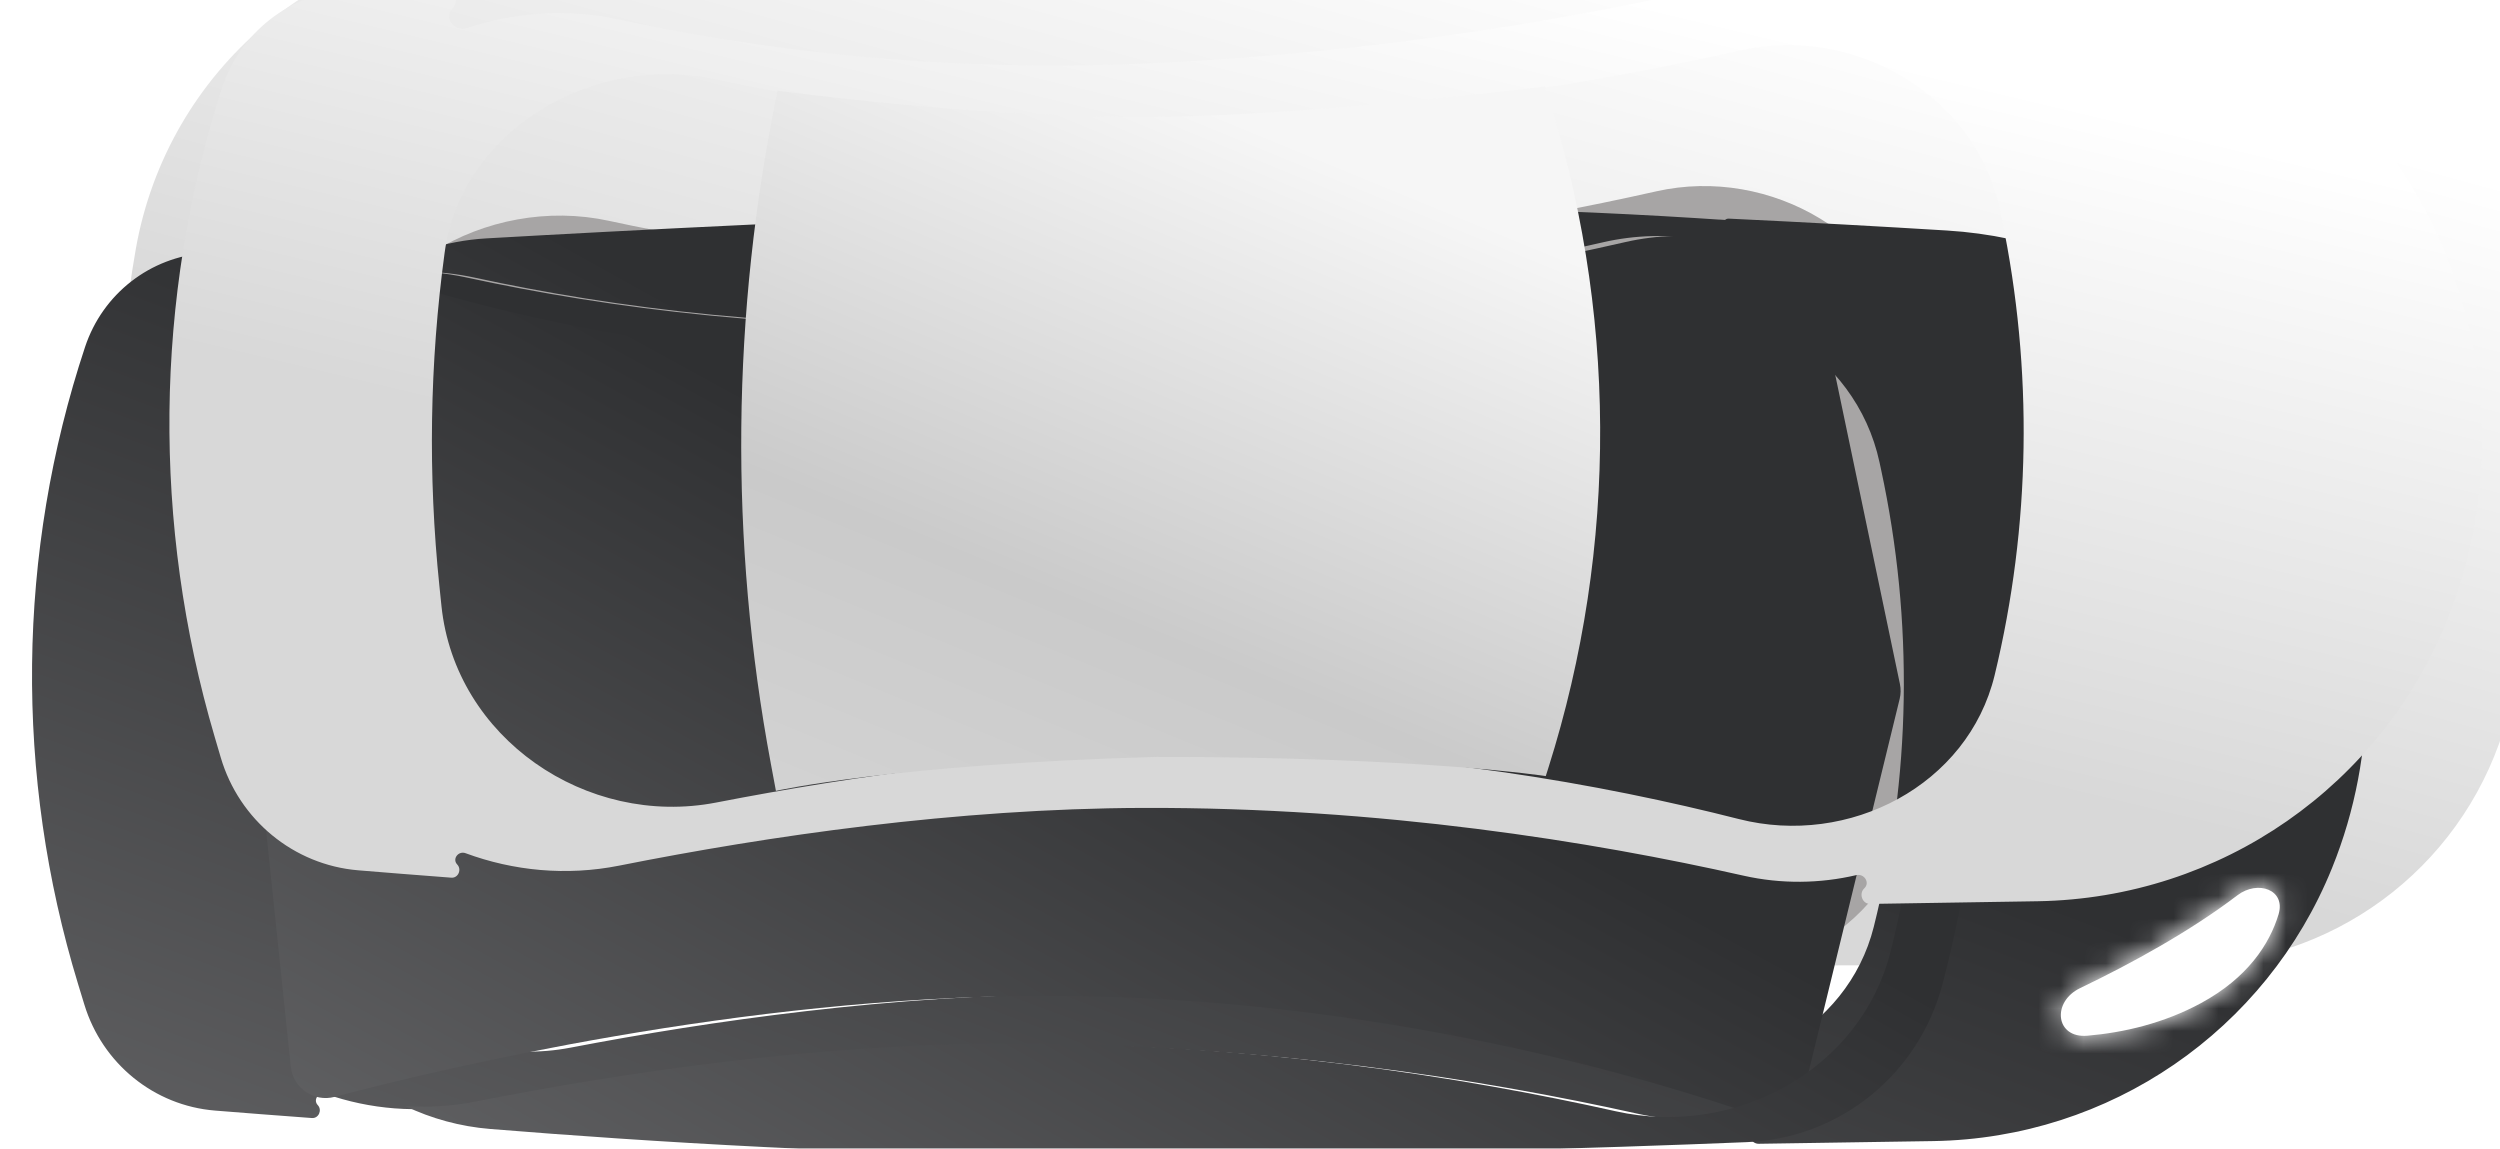 <svg xmlns="http://www.w3.org/2000/svg" width="111" height="51" viewBox="0 0 111 51" fill="none">
  <g filter="url(#filter0_ii_9_298)">
    <path d="M92.799 3.046C99.54 3.244 105.309 7.904 107.108 14.424L107.22 14.829C109.413 22.776 109.266 31.163 106.797 38.979C104.841 45.17 99.136 49.367 92.626 49.38C83.452 49.398 69.278 49.409 53.202 49.36C40.547 49.322 27.841 48.904 18.45 48.505C9.793 48.138 2.679 41.547 1.481 32.954L1.412 32.464C0.723 27.517 0.811 22.5 1.673 17.596C3.078 9.611 9.953 3.802 18.07 3.686C26.655 3.564 38.76 3.35 53.151 2.982C69.593 2.561 83.645 2.777 92.799 3.046Z" fill="url(#paint0_linear_9_298)"/>
  </g>
  <path d="M73.536 8.496C78.626 7.349 84.018 10.498 85.092 15.632L85.165 15.983C86.589 22.789 86.477 29.809 84.838 36.529C83.644 41.42 78.355 44.18 73.449 42.935C67.39 41.398 58.797 39.815 49.154 39.836C41.206 39.853 33.209 41.011 27.061 42.204C21.279 43.327 15.433 39.33 14.818 33.449L14.726 32.562C14.203 27.556 14.283 22.512 14.964 17.54C15.717 12.051 21.614 8.622 27.048 9.807C32.668 11.033 40.257 12.065 49.154 11.713C58.963 11.326 67.488 9.858 73.536 8.496Z" fill="#A7A5A5"/>
  <g filter="url(#filter1_di_9_298)">
    <path fill-rule="evenodd" clip-rule="evenodd" d="M89.352 5.855C96.883 6.318 103.468 11.187 106.356 18.189C108.469 23.31 108.509 29.065 106.446 34.159C103.517 41.389 96.577 46.156 88.75 46.284C86.366 46.323 83.751 46.364 80.992 46.404C80.624 46.409 80.446 45.921 80.71 45.664C80.987 45.396 80.696 44.961 80.321 45.048C78.812 45.398 77.206 45.423 75.623 45.071C68.839 43.563 59.025 41.967 47.965 42C39.229 42.026 30.44 43.307 23.616 44.646C21.475 45.066 19.325 44.873 17.371 44.191C17.059 44.083 16.785 44.446 17.012 44.687C17.218 44.905 17.052 45.283 16.752 45.261C15.134 45.142 13.686 45.029 12.455 44.93C9.739 44.713 7.445 42.836 6.648 40.223L6.37 39.313C3.541 30.046 3.649 20.162 6.679 11.027C7.462 8.668 9.569 7.02 12.054 6.85C13.496 6.751 15.28 6.633 17.34 6.502C17.773 6.474 17.989 7.093 17.664 7.379C17.337 7.666 17.665 8.159 18.086 8.052C19.861 7.599 21.755 7.536 23.601 7.937C29.847 9.294 38.206 10.414 47.978 10.013C58.856 9.567 68.323 7.912 75.073 6.367C76.495 6.042 77.939 6.015 79.325 6.245C79.576 6.287 79.728 5.973 79.516 5.833C79.302 5.693 79.406 5.315 79.661 5.327C83.157 5.492 86.442 5.676 89.352 5.855ZM75.342 9.348C80.193 8.269 85.302 11.262 86.353 16.145L86.427 16.49C87.873 23.205 87.76 30.145 86.098 36.774C84.932 41.425 79.911 44.05 75.237 42.874C69.192 41.353 60.472 39.747 50.658 39.764C42.556 39.779 34.403 40.953 28.231 42.136C22.701 43.197 17.131 39.376 16.527 33.756L16.434 32.894C15.901 27.933 15.982 22.931 16.675 18.004C17.415 12.753 23.033 9.473 28.233 10.607C33.863 11.835 41.573 12.898 50.654 12.552C60.649 12.17 69.304 10.691 75.342 9.348Z" fill="url(#paint1_linear_9_298)"/>
  </g>
  <g filter="url(#filter2_di_9_298)">
    <path d="M81.428 6.433C82.297 6.168 83.225 6.711 83.412 7.606L87.259 25.988C87.305 26.208 87.301 26.434 87.248 26.651L82.987 44.11C82.772 44.992 81.83 45.482 80.968 45.18C76.66 43.667 64.182 39.803 49.154 39.836C35.869 39.865 22.446 43.08 17.753 44.322C16.842 44.563 15.913 43.928 15.815 42.986L13.957 25.206C13.945 25.086 13.947 24.965 13.963 24.846L16.194 8.572C16.328 7.589 17.371 6.998 18.308 7.337C22.582 8.878 33.96 12.313 49.154 11.713C64.772 11.096 77.136 7.741 81.428 6.433Z" fill="url(#paint2_linear_9_298)"/>
  </g>
  <g filter="url(#filter3_d_9_298)">
    <g filter="url(#filter4_d_9_298)">
      <mask id="path-5-inside-1_9_298" fill="white">
        <path d="M97.729 45.262C99.786 44.145 100.765 42.653 101.168 41.323C101.498 40.233 100.25 39.785 99.342 40.476C97.261 42.061 94.664 43.492 92.364 44.595C91.08 45.21 91.265 46.834 92.677 46.712C94.286 46.574 96.069 46.163 97.729 45.262Z"/>
      </mask>
      <path d="M97.729 45.262C99.786 44.145 100.765 42.653 101.168 41.323C101.498 40.233 100.25 39.785 99.342 40.476C97.261 42.061 94.664 43.492 92.364 44.595C91.08 45.21 91.265 46.834 92.677 46.712C94.286 46.574 96.069 46.163 97.729 45.262Z" fill="white"/>
      <path d="M101.168 41.323L105.327 42.535L101.168 41.323ZM97.729 45.262L95.702 41.435L95.702 41.435L97.729 45.262ZM92.677 46.712L92.984 51.056L92.677 46.712ZM92.364 44.595L90.536 40.666L90.536 40.666L92.364 44.595ZM99.342 40.476L101.94 43.934L101.94 43.934L99.342 40.476ZM105.327 42.535C104.587 44.975 102.845 47.411 99.756 49.088L95.702 41.435C96.253 41.136 96.552 40.848 96.715 40.647C96.881 40.443 96.964 40.26 97.009 40.112L105.327 42.535ZM99.756 49.088C97.433 50.35 95.028 50.88 92.984 51.056L92.369 42.369C93.544 42.267 94.705 41.976 95.702 41.435L99.756 49.088ZM90.536 40.666C92.706 39.626 95.003 38.345 96.745 37.019L101.94 43.934C99.52 45.776 96.622 47.358 94.192 48.523L90.536 40.666ZM92.984 51.056C91.789 51.159 90.421 50.917 89.237 50.041C88.05 49.163 87.374 47.882 87.199 46.569C86.849 43.935 88.435 41.673 90.536 40.666L94.192 48.523C95.009 48.131 96.046 46.989 95.82 45.29C95.708 44.446 95.262 43.586 94.467 42.997C93.674 42.411 92.859 42.326 92.369 42.369L92.984 51.056ZM97.009 40.112C96.836 40.683 96.766 41.571 97.195 42.507C97.617 43.424 98.335 43.981 98.984 44.255C100.197 44.766 101.297 44.423 101.94 43.934L96.745 37.019C98.294 35.838 100.473 35.374 102.455 36.209C103.488 36.644 104.513 37.475 105.104 38.761C105.703 40.066 105.665 41.418 105.327 42.535L97.009 40.112Z" fill="white" mask="url(#path-5-inside-1_9_298)"/>
    </g>
  </g>
  <g filter="url(#filter5_d_9_298)">
    <mask id="path-7-inside-2_9_298" fill="white">
      <path d="M97.571 6.285C99.787 7.419 100.831 8.993 101.257 10.392C101.587 11.479 100.34 11.954 99.423 11.283C97.159 9.627 94.308 8.155 91.819 7.047C90.522 6.469 90.676 4.835 92.091 4.902C93.819 4.985 95.759 5.358 97.571 6.285Z"/>
    </mask>
    <path d="M97.571 6.285C99.787 7.419 100.831 8.993 101.257 10.392C101.587 11.479 100.34 11.954 99.423 11.283C97.159 9.627 94.308 8.155 91.819 7.047C90.522 6.469 90.676 4.835 92.091 4.902C93.819 4.985 95.759 5.358 97.571 6.285Z" fill="white"/>
    <path d="M101.257 10.392L97.092 11.634L101.257 10.392ZM97.571 6.285L95.608 10.16L97.571 6.285ZM92.091 4.902L91.912 9.253L92.091 4.902ZM91.819 7.047L90.07 11.024L91.819 7.047ZM99.423 11.283L96.867 14.792L96.867 14.792L99.423 11.283ZM105.422 9.149C104.655 6.626 102.824 4.093 99.534 2.41L95.608 10.16C96.221 10.473 96.558 10.786 96.747 11.013C96.939 11.243 97.038 11.457 97.092 11.634L105.422 9.149ZM99.534 2.41C97.027 1.128 94.44 0.655 92.27 0.552L91.912 9.253C93.197 9.314 94.491 9.588 95.608 10.16L99.534 2.41ZM90.07 11.024C92.428 12.073 94.962 13.398 96.867 14.792L101.979 7.774C99.357 5.855 96.188 4.236 93.568 3.069L90.07 11.024ZM92.27 0.552C91.066 0.494 89.709 0.792 88.555 1.705C87.401 2.618 86.759 3.91 86.612 5.218C86.315 7.848 87.932 10.072 90.07 11.024L93.568 3.069C94.41 3.444 95.455 4.562 95.265 6.248C95.171 7.083 94.752 7.943 93.984 8.55C93.216 9.158 92.409 9.276 91.912 9.253L92.27 0.552ZM97.092 11.634C96.918 11.063 96.853 10.187 97.271 9.264C97.682 8.359 98.382 7.797 99.021 7.514C100.22 6.982 101.324 7.295 101.979 7.774L96.867 14.792C98.439 15.943 100.625 16.353 102.594 15.48C103.619 15.025 104.626 14.183 105.206 12.904C105.794 11.607 105.761 10.264 105.422 9.149L97.092 11.634Z" fill="white" mask="url(#path-7-inside-2_9_298)"/>
  </g>
  <g filter="url(#filter6_di_9_298)">
    <path fill-rule="evenodd" clip-rule="evenodd" d="M89.456 13.127C88.51 8.942 85.034 5.793 80.764 5.478C74.365 5.006 64.094 4.525 51.801 4.955C40.381 5.354 30.832 5.842 24.501 6.204C22.661 6.309 20.954 6.893 19.502 7.839C20.968 7.601 22.489 7.624 23.977 7.947C30.093 9.275 38.214 10.354 47.681 9.959C58.24 9.52 67.449 7.904 74.075 6.378C79.878 5.042 86.059 8.642 87.245 14.51L87.355 15.054C88.882 22.616 88.71 30.404 86.85 37.85C85.536 43.108 79.957 46.148 74.641 44.96C67.972 43.468 58.418 41.913 47.668 41.946C39.197 41.972 30.675 43.215 24.001 44.532C22.961 44.737 21.918 44.798 20.895 44.729C22.055 45.284 23.329 45.638 24.674 45.747C31.552 46.306 41.511 46.938 51.399 46.935C63.436 46.932 73.954 46.599 80.463 46.331C84.612 46.161 88.106 43.304 89.156 39.295C91.349 30.926 91.492 22.127 89.572 13.641L89.456 13.127Z" fill="url(#paint3_linear_9_298)"/>
  </g>
  <g filter="url(#filter7_ii_9_298)">
    <path fill-rule="evenodd" clip-rule="evenodd" d="M86.749 5.017C94.571 5.509 101.377 10.626 104.287 17.937C106.327 23.062 106.366 28.775 104.375 33.867C101.427 41.41 94.255 46.411 86.126 46.547C83.822 46.586 81.313 46.626 78.678 46.666C78.331 46.671 78.166 46.21 78.42 45.973C78.686 45.723 78.416 45.305 78.06 45.388C76.452 45.764 74.737 45.791 73.049 45.41C66.368 43.903 56.955 42.37 46.394 42.403C38.102 42.429 29.76 43.647 23.132 44.967C20.794 45.432 18.439 45.199 16.316 44.414C15.997 44.296 15.711 44.671 15.946 44.916C16.158 45.138 15.989 45.525 15.683 45.501C14.141 45.384 12.751 45.273 11.554 45.174C8.685 44.937 6.261 42.934 5.446 40.164L5.176 39.247C2.397 29.813 2.502 19.797 5.479 10.498C6.279 7.998 8.503 6.241 11.128 6.056C12.297 5.974 13.677 5.879 15.235 5.775C15.799 5.737 16.111 6.503 15.727 6.918C15.331 7.346 15.835 7.959 16.389 7.775C18.51 7.073 20.839 6.903 23.092 7.391C29.18 8.709 37.153 9.751 46.407 9.355C56.756 8.912 65.814 7.316 72.435 5.775C74.277 5.347 76.159 5.395 77.921 5.843C78.279 5.934 78.551 5.506 78.269 5.266C77.995 5.033 78.167 4.533 78.526 4.551C81.463 4.699 84.238 4.859 86.749 5.017ZM72.925 8.769C78.001 7.624 83.389 10.768 84.453 15.892L84.525 16.239C85.92 22.956 85.811 29.88 84.207 36.511C83.026 41.392 77.744 44.145 72.85 42.898C66.892 41.381 58.485 39.829 49.059 39.847C41.294 39.862 33.482 40.991 27.448 42.164C21.688 43.285 15.854 39.3 15.246 33.439L15.155 32.559C14.643 27.626 14.72 22.656 15.386 17.756C16.129 12.288 22.011 8.874 27.425 10.056C32.944 11.262 40.366 12.269 49.055 11.926C58.639 11.547 66.979 10.111 72.925 8.769Z" fill="url(#paint4_linear_9_298)"/>
  </g>
  <g filter="url(#filter8_ii_9_298)">
    <path d="M64.238 10.374C67.458 20.196 67.511 30.781 64.39 40.634L64.277 40.99C64.277 40.99 58.751 40.138 47.008 40.138C35.338 40.465 30.096 41.646 30.096 41.646L29.874 40.458C28.021 30.568 28.122 20.411 30.169 10.559C30.169 10.559 39.146 11.793 47.019 11.723C53.784 11.663 64.238 10.374 64.238 10.374Z" fill="url(#paint5_linear_9_298)"/>
  </g>
  <defs>
    <filter id="filter0_ii_9_298" x="0.953" y="-3.061" width="112.164" height="52.456" filterUnits="userSpaceOnUse" color-interpolation-filters="sRGB">
      <feFlood flood-opacity="0" result="BackgroundImageFix"/>
      <feBlend mode="normal" in="SourceGraphic" in2="BackgroundImageFix" result="shape"/>
      <feColorMatrix in="SourceAlpha" type="matrix" values="0 0 0 0 0 0 0 0 0 0 0 0 0 0 0 0 0 0 127 0" result="hardAlpha"/>
      <feOffset dx="4.355" dy="-5.806"/>
      <feGaussianBlur stdDeviation="17.419"/>
      <feComposite in2="hardAlpha" operator="arithmetic" k2="-1" k3="1"/>
      <feColorMatrix type="matrix" values="0 0 0 0 0 0 0 0 0 0 0 0 0 0 0 0 0 0 0.07 0"/>
      <feBlend mode="normal" in2="shape" result="effect1_innerShadow_9_298"/>
      <feColorMatrix in="SourceAlpha" type="matrix" values="0 0 0 0 0 0 0 0 0 0 0 0 0 0 0 0 0 0 127 0" result="hardAlpha"/>
      <feOffset dy="-0.726"/>
      <feGaussianBlur stdDeviation="1.452"/>
      <feComposite in2="hardAlpha" operator="arithmetic" k2="-1" k3="1"/>
      <feColorMatrix type="matrix" values="0 0 0 0 0 0 0 0 0 0 0 0 0 0 0 0 0 0 0.25 0"/>
      <feBlend mode="normal" in2="effect1_innerShadow_9_298" result="effect2_innerShadow_9_298"/>
    </filter>
    <filter id="filter1_di_9_298" x="1.421" y="5.326" width="107.297" height="43.98" filterUnits="userSpaceOnUse" color-interpolation-filters="sRGB">
      <feFlood flood-opacity="0" result="BackgroundImageFix"/>
      <feColorMatrix in="SourceAlpha" type="matrix" values="0 0 0 0 0 0 0 0 0 0 0 0 0 0 0 0 0 0 127 0" result="hardAlpha"/>
      <feOffset dy="0.751"/>
      <feGaussianBlur stdDeviation="0.375"/>
      <feColorMatrix type="matrix" values="0 0 0 0 0.925 0 0 0 0 0.925 0 0 0 0 0.925 0 0 0 0.37 0"/>
      <feBlend mode="normal" in2="BackgroundImageFix" result="effect1_dropShadow_9_298"/>
      <feBlend mode="normal" in="SourceGraphic" in2="effect1_dropShadow_9_298" result="shape"/>
      <feColorMatrix in="SourceAlpha" type="matrix" values="0 0 0 0 0 0 0 0 0 0 0 0 0 0 0 0 0 0 127 0" result="hardAlpha"/>
      <feOffset dx="-2.903" dy="3.629"/>
      <feGaussianBlur stdDeviation="1.452"/>
      <feComposite in2="hardAlpha" operator="arithmetic" k2="-1" k3="1"/>
      <feColorMatrix type="matrix" values="0 0 0 0 0 0 0 0 0 0 0 0 0 0 0 0 0 0 0.8 0"/>
      <feBlend mode="normal" in2="shape" result="effect2_innerShadow_9_298"/>
    </filter>
    <filter id="filter2_di_9_298" x="11.046" y="6.366" width="76.995" height="41.807" filterUnits="userSpaceOnUse" color-interpolation-filters="sRGB">
      <feFlood flood-opacity="0" result="BackgroundImageFix"/>
      <feColorMatrix in="SourceAlpha" type="matrix" values="0 0 0 0 0 0 0 0 0 0 0 0 0 0 0 0 0 0 127 0" result="hardAlpha"/>
      <feOffset dy="0.751"/>
      <feGaussianBlur stdDeviation="0.375"/>
      <feColorMatrix type="matrix" values="0 0 0 0 0.925 0 0 0 0 0.925 0 0 0 0 0.925 0 0 0 0.37 0"/>
      <feBlend mode="normal" in2="BackgroundImageFix" result="effect1_dropShadow_9_298"/>
      <feBlend mode="normal" in="SourceGraphic" in2="effect1_dropShadow_9_298" result="shape"/>
      <feColorMatrix in="SourceAlpha" type="matrix" values="0 0 0 0 0 0 0 0 0 0 0 0 0 0 0 0 0 0 127 0" result="hardAlpha"/>
      <feOffset dx="-2.903" dy="3.629"/>
      <feGaussianBlur stdDeviation="1.452"/>
      <feComposite in2="hardAlpha" operator="arithmetic" k2="-1" k3="1"/>
      <feColorMatrix type="matrix" values="0 0 0 0 0 0 0 0 0 0 0 0 0 0 0 0 0 0 0.8 0"/>
      <feBlend mode="normal" in2="shape" result="effect2_innerShadow_9_298"/>
    </filter>
    <filter id="filter3_d_9_298" x="90.049" y="37.243" width="12.624" height="9.476" filterUnits="userSpaceOnUse" color-interpolation-filters="sRGB">
      <feFlood flood-opacity="0" result="BackgroundImageFix"/>
      <feColorMatrix in="SourceAlpha" type="matrix" values="0 0 0 0 0 0 0 0 0 0 0 0 0 0 0 0 0 0 127 0" result="hardAlpha"/>
      <feOffset dy="-1.452"/>
      <feGaussianBlur stdDeviation="0.726"/>
      <feColorMatrix type="matrix" values="0 0 0 0 0 0 0 0 0 0 0 0 0 0 0 0 0 0 0.25 0"/>
      <feBlend mode="normal" in2="BackgroundImageFix" result="effect1_dropShadow_9_298"/>
      <feBlend mode="normal" in="SourceGraphic" in2="effect1_dropShadow_9_298" result="shape"/>
    </filter>
    <filter id="filter4_d_9_298" x="90.775" y="40.146" width="11.173" height="8.024" filterUnits="userSpaceOnUse" color-interpolation-filters="sRGB">
      <feFlood flood-opacity="0" result="BackgroundImageFix"/>
      <feColorMatrix in="SourceAlpha" type="matrix" values="0 0 0 0 0 0 0 0 0 0 0 0 0 0 0 0 0 0 127 0" result="hardAlpha"/>
      <feOffset dy="0.726"/>
      <feGaussianBlur stdDeviation="0.363"/>
      <feColorMatrix type="matrix" values="0 0 0 0 1 0 0 0 0 1 0 0 0 0 1 0 0 0 0.25 0"/>
      <feBlend mode="normal" in2="BackgroundImageFix" result="effect1_dropShadow_9_298"/>
      <feBlend mode="normal" in="SourceGraphic" in2="effect1_dropShadow_9_298" result="shape"/>
    </filter>
    <filter id="filter5_d_9_298" x="89.481" y="1.997" width="13.282" height="9.596" filterUnits="userSpaceOnUse" color-interpolation-filters="sRGB">
      <feFlood flood-opacity="0" result="BackgroundImageFix"/>
      <feColorMatrix in="SourceAlpha" type="matrix" values="0 0 0 0 0 0 0 0 0 0 0 0 0 0 0 0 0 0 127 0" result="hardAlpha"/>
      <feOffset dy="-1.452"/>
      <feGaussianBlur stdDeviation="0.726"/>
      <feColorMatrix type="matrix" values="0 0 0 0 0 0 0 0 0 0 0 0 0 0 0 0 0 0 0.25 0"/>
      <feBlend mode="normal" in2="BackgroundImageFix" result="effect1_dropShadow_9_298"/>
      <feBlend mode="normal" in="SourceGraphic" in2="effect1_dropShadow_9_298" result="shape"/>
    </filter>
    <filter id="filter6_di_9_298" x="16.599" y="4.788" width="75.066" height="45.051" filterUnits="userSpaceOnUse" color-interpolation-filters="sRGB">
      <feFlood flood-opacity="0" result="BackgroundImageFix"/>
      <feColorMatrix in="SourceAlpha" type="matrix" values="0 0 0 0 0 0 0 0 0 0 0 0 0 0 0 0 0 0 127 0" result="hardAlpha"/>
      <feOffset dy="0.751"/>
      <feGaussianBlur stdDeviation="0.375"/>
      <feColorMatrix type="matrix" values="0 0 0 0 0.925 0 0 0 0 0.925 0 0 0 0 0.925 0 0 0 0.37 0"/>
      <feBlend mode="normal" in2="BackgroundImageFix" result="effect1_dropShadow_9_298"/>
      <feBlend mode="normal" in="SourceGraphic" in2="effect1_dropShadow_9_298" result="shape"/>
      <feColorMatrix in="SourceAlpha" type="matrix" values="0 0 0 0 0 0 0 0 0 0 0 0 0 0 0 0 0 0 127 0" result="hardAlpha"/>
      <feOffset dx="-2.903" dy="3.629"/>
      <feGaussianBlur stdDeviation="1.452"/>
      <feComposite in2="hardAlpha" operator="arithmetic" k2="-1" k3="1"/>
      <feColorMatrix type="matrix" values="0 0 0 0 0 0 0 0 0 0 0 0 0 0 0 0 0 0 0.8 0"/>
      <feBlend mode="normal" in2="shape" result="effect2_innerShadow_9_298"/>
    </filter>
    <filter id="filter7_ii_9_298" x="3.166" y="-1.256" width="107.031" height="47.921" filterUnits="userSpaceOnUse" color-interpolation-filters="sRGB">
      <feFlood flood-opacity="0" result="BackgroundImageFix"/>
      <feBlend mode="normal" in="SourceGraphic" in2="BackgroundImageFix" result="shape"/>
      <feColorMatrix in="SourceAlpha" type="matrix" values="0 0 0 0 0 0 0 0 0 0 0 0 0 0 0 0 0 0 127 0" result="hardAlpha"/>
      <feOffset dx="4.355" dy="-5.806"/>
      <feGaussianBlur stdDeviation="17.419"/>
      <feComposite in2="hardAlpha" operator="arithmetic" k2="-1" k3="1"/>
      <feColorMatrix type="matrix" values="0 0 0 0 0 0 0 0 0 0 0 0 0 0 0 0 0 0 0.07 0"/>
      <feBlend mode="normal" in2="shape" result="effect1_innerShadow_9_298"/>
      <feColorMatrix in="SourceAlpha" type="matrix" values="0 0 0 0 0 0 0 0 0 0 0 0 0 0 0 0 0 0 127 0" result="hardAlpha"/>
      <feOffset dy="-0.726"/>
      <feGaussianBlur stdDeviation="1.452"/>
      <feComposite in2="hardAlpha" operator="arithmetic" k2="-1" k3="1"/>
      <feColorMatrix type="matrix" values="0 0 0 0 0 0 0 0 0 0 0 0 0 0 0 0 0 0 0.09 0"/>
      <feBlend mode="normal" in2="effect1_innerShadow_9_298" result="effect2_innerShadow_9_298"/>
    </filter>
    <filter id="filter8_ii_9_298" x="28.555" y="4.568" width="42.492" height="37.078" filterUnits="userSpaceOnUse" color-interpolation-filters="sRGB">
      <feFlood flood-opacity="0" result="BackgroundImageFix"/>
      <feBlend mode="normal" in="SourceGraphic" in2="BackgroundImageFix" result="shape"/>
      <feColorMatrix in="SourceAlpha" type="matrix" values="0 0 0 0 0 0 0 0 0 0 0 0 0 0 0 0 0 0 127 0" result="hardAlpha"/>
      <feOffset dx="4.355" dy="-5.806"/>
      <feGaussianBlur stdDeviation="17.419"/>
      <feComposite in2="hardAlpha" operator="arithmetic" k2="-1" k3="1"/>
      <feColorMatrix type="matrix" values="0 0 0 0 0 0 0 0 0 0 0 0 0 0 0 0 0 0 0.07 0"/>
      <feBlend mode="normal" in2="shape" result="effect1_innerShadow_9_298"/>
      <feColorMatrix in="SourceAlpha" type="matrix" values="0 0 0 0 0 0 0 0 0 0 0 0 0 0 0 0 0 0 127 0" result="hardAlpha"/>
      <feOffset dy="-0.726"/>
      <feGaussianBlur stdDeviation="1.452"/>
      <feComposite in2="hardAlpha" operator="arithmetic" k2="-1" k3="1"/>
      <feColorMatrix type="matrix" values="0 0 0 0 0 0 0 0 0 0 0 0 0 0 0 0 0 0 0.25 0"/>
      <feBlend mode="normal" in2="effect1_innerShadow_9_298" result="effect2_innerShadow_9_298"/>
    </filter>
    <linearGradient id="paint0_linear_9_298" x1="5.582" y1="21.691" x2="14.486" y2="-10.731" gradientUnits="userSpaceOnUse">
      <stop stop-color="#D8D8D8"/>
      <stop offset="1" stop-color="white"/>
    </linearGradient>
    <linearGradient id="paint1_linear_9_298" x1="-193.68" y1="44.846" x2="-155.338" y2="-57.662" gradientUnits="userSpaceOnUse">
      <stop stop-color="#E8EAE9"/>
      <stop offset="0.498" stop-color="#707072"/>
      <stop offset="1" stop-color="#2F3032"/>
    </linearGradient>
    <linearGradient id="paint2_linear_9_298" x1="-126.476" y1="39.809" x2="-77.587" y2="-49.333" gradientUnits="userSpaceOnUse">
      <stop stop-color="#E8EAE9"/>
      <stop offset="0.498" stop-color="#707072"/>
      <stop offset="1" stop-color="#2F3032"/>
    </linearGradient>
    <linearGradient id="paint3_linear_9_298" x1="-116.926" y1="45.329" x2="-65.973" y2="-46.166" gradientUnits="userSpaceOnUse">
      <stop stop-color="#E8EAE9"/>
      <stop offset="0.498" stop-color="#707072"/>
      <stop offset="1" stop-color="#2F3032"/>
    </linearGradient>
    <linearGradient id="paint4_linear_9_298" x1="7.981" y1="22.932" x2="14.965" y2="-6.287" gradientUnits="userSpaceOnUse">
      <stop stop-color="#D8D8D8"/>
      <stop offset="1" stop-color="white"/>
    </linearGradient>
    <linearGradient id="paint5_linear_9_298" x1="20.204" y1="36.99" x2="33.416" y2="4.834" gradientUnits="userSpaceOnUse">
      <stop stop-color="#D2D2D2"/>
      <stop offset="0.351" stop-color="#CACACA"/>
      <stop offset="1" stop-color="#F6F6F6"/>
    </linearGradient>
  </defs>
</svg>